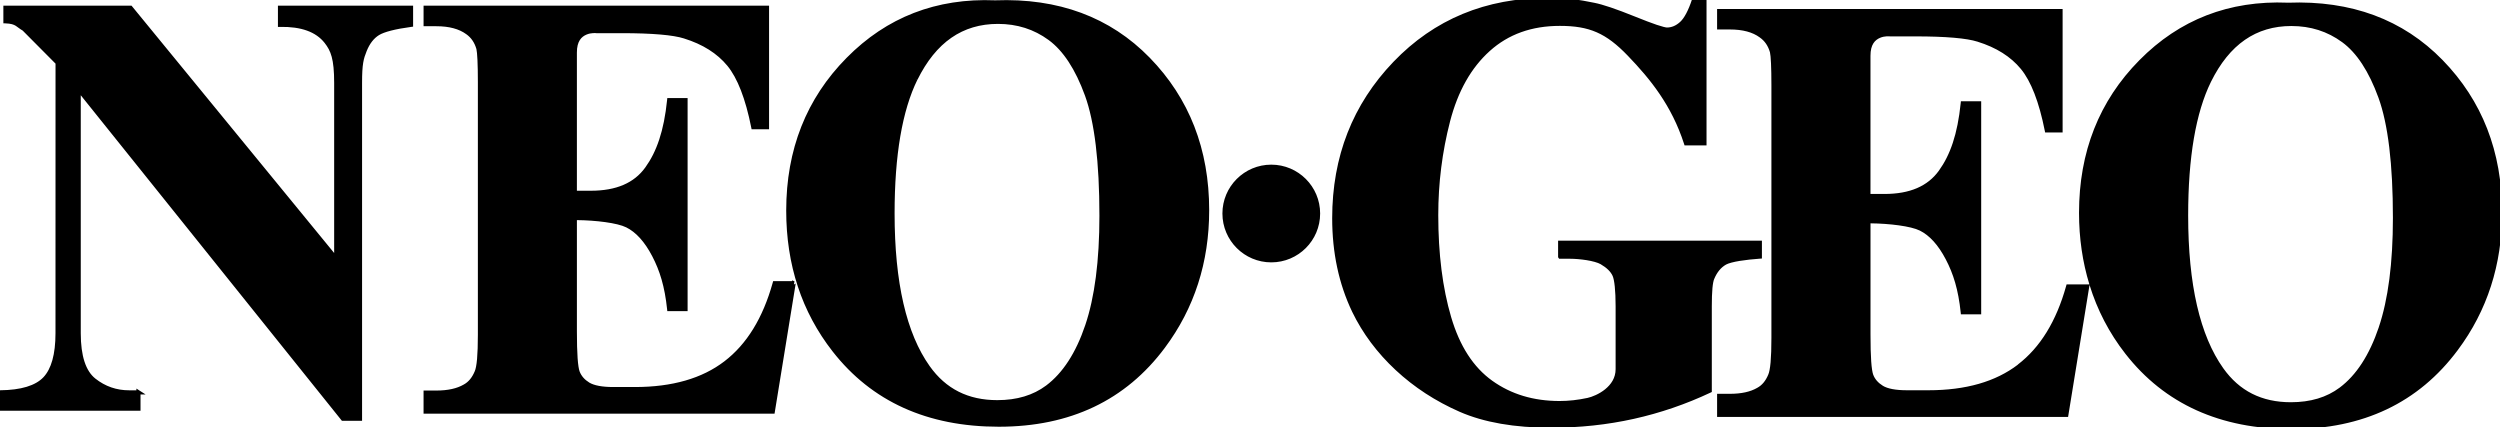 <svg version="1.1" viewBox="0 0 566.929 96.834" xmlns="http://www.w3.org/2000/svg"><path d="m350.973-0.469c-14.02 0-25.717 4.839-34.977 14.486-9.256 9.65-13.895 21.5-13.895 35.469 0 7.808 1.504 14.883 4.525 21.205v0.002 0.002c2.373 4.904 5.665 9.308 9.863 13.223 4.201 3.91 9.056 7.069 14.537 9.473 5.522 2.409 12.425 3.604 20.707 3.604 6.479 0 12.728-0.668 18.764-2.008 6.011-1.337 11.855-3.339 17.424-5.967l0.268-0.125v-19.467c0-1.671 0.047-3.029 0.141-4.062 0.093-1.033 0.245-1.752 0.391-2.078l0.004-0.006 0.002-0.006c0.651-1.564 1.549-2.636 2.705-3.285 0.507-0.285 1.666-0.594 3.059-0.822 1.393-0.228 3.039-0.399 4.627-0.514l0.434-0.031v-4.041h-46.221v3.75l0.234 0.346h0.248 2.244c1.016 0 2.421 0.107 3.736 0.318 1.316 0.212 2.558 0.548 3.184 0.914h0.002c1.423 0.827 2.311 1.732 2.727 2.676 0.391 0.889 0.67 3.251 0.67 6.863v14.268c0 1.988-1.038 3.471-2.377 4.559-1.339 1.087-2.981 1.738-3.996 1.959-2.172 0.468-4.276 0.701-6.324 0.701-5.924 0-10.999-1.533-15.287-4.602-4.266-3.057-7.376-7.844-9.318-14.443-1.943-6.606-2.916-14.306-2.916-23.117 0-7.256 0.89-14.334 2.67-21.227v-0.002c1.779-6.866 4.786-12.178 9.016-15.984 4.222-3.796 9.491-5.691 15.881-5.691 6.708 0 10.471 1.628 15.416 6.768 5.09 5.286 9.931 11.245 12.762 20.008l0.105 0.322h4.984v-33.434h-3.182l-0.105 0.32c-0.845 2.567-1.776 4.274-2.688 5.105-0.96 0.876-1.946 1.281-3.016 1.281-0.214 0-1.063-0.191-2.293-0.609s-2.897-1.052-4.992-1.896c-4.214-1.699-7.262-2.734-9.207-3.109-3.469-0.724-6.204-1.094-10.535-1.094zm-125.316 0.541c-13.297-0.543-24.568 3.814-33.676 13.047-9.127 9.227-13.691 20.808-13.691 34.619 0 12.303 3.506 22.976 10.523 31.957 8.872 11.363 21.487 17.07 37.689 17.074 5e-3 0 0.01 2e-6 0.016 0 16.153-4e-3 28.757-5.987 37.635-17.9v-0.002c6.697-8.977 10.055-19.39 10.055-31.197 0-13.812-4.506-25.374-13.488-34.588-8.992-9.218-20.719-13.556-35.062-13.01zm293.168 0.533v0.002c-13.295-0.544-24.565 3.811-33.672 13.043-9.129 9.228-13.689 20.807-13.689 34.619 0 5.773 0.803 11.172 2.348 16.221h-5.168l-0.096 0.342c-2.237 8.035-5.895 13.963-10.961 17.838l0.014 0.018c-5.058 3.862-11.805 5.811-20.285 5.811h-4.883c-2.574 0-4.393-0.367-5.438-1.006h-0.002c-1.096-0.677-1.821-1.512-2.207-2.531v-0.002c-0.173-0.453-0.347-1.495-0.453-3.016-0.106-1.521-0.158-3.538-0.158-6.045v-25.252c4.257 0.042 9.144 0.627 11.189 1.645 2.191 1.085 4.163 3.238 5.877 6.514 1.723 3.279 2.848 6.884 3.389 12.061l0.043 0.418h4.602v-48.318h-4.602l-0.043 0.42c-0.724 7.069-2.376 11.754-4.949 15.32-2.534 3.515-6.589 5.277-12.338 5.277h-3.174v-31.318c-0.013-2.624 1.064-3.612 2.156-4.084 1.092-0.472 2.213-0.336 2.213-0.336l0.031 0.004h5.783c6.938 0 11.671 0.423 14.082 1.197h0.002 0.002c4.269 1.327 7.536 3.394 9.84 6.191 2.289 2.777 4.121 7.456 5.424 14.029l0.074 0.377h3.965v-28.002h-78.354v4.641h2.91c2.909 0 5.147 0.614 6.754 1.795l0.004 0.004 0.004 0.004c1.129 0.79 1.894 1.898 2.318 3.379 0.191 0.791 0.326 3.375 0.326 7.496v57.262c1e-5 2.283-0.061 4.127-0.184 5.521-0.122 1.394-0.323 2.352-0.52 2.779l-0.004 0.01-0.002 0.008c-0.599 1.451-1.434 2.431-2.496 3.002l-0.006 0.004-0.008 0.004c-1.529 0.89-3.586 1.352-6.186 1.352h-2.91v5.242h79.594l4.863-29.928c1.748 5.663 4.442 10.878 8.139 15.611 8.878 11.367 21.496 17.076 37.705 17.076 16.161 0 28.772-5.981 37.65-17.9v-0.002c6.698-8.967 10.057-19.392 10.057-31.199 0-13.811-4.506-25.373-13.486-34.586-8.993-9.217-20.72-13.555-35.064-13.008v-0.002c-3e-3 -1.3945e-4 -0.006 1.3882e-4 -0.01 0-4e-3 1.5652e-4 -0.008-1.5732e-4 -0.012 0zm0.012 0.27 0.008 0.197h-0.016l0.008-0.197zm-422.785 0.408v4.664h2.906c2.909 0 5.149 0.615 6.758 1.793l0.004 0.004 0.004 0.002c1.125 0.789 1.888 1.899 2.314 3.379 0.19 0.791 0.328 3.376 0.328 7.496v57.266c0 2.283-0.062 4.124-0.184 5.518-0.122 1.393-0.322 2.352-0.518 2.773l-0.004 0.01-0.004 0.008c-0.6 1.451-1.435 2.436-2.492 3.004l-0.006 0.004-0.008 0.004c-1.53 0.889-3.586 1.354-6.193 1.354h-2.906v5.24h79.594l4.797-29.51-0.408 0.236 0.135-0.74-0.557-0.209-0.029 0.18h-4.254l-0.096 0.342c-2.236 8.034-5.896 13.963-10.961 17.836-5.063 3.875-11.817 5.83-20.303 5.83h-4.885c-2.572 0-4.389-0.37-5.436-1.004l-0.004-0.002c-1.098-0.677-1.817-1.514-2.205-2.533-0.173-0.455-0.347-1.497-0.453-3.018-0.106-1.521-0.16-3.539-0.16-6.047v-25.25c4.257 0.042 9.146 0.627 11.193 1.645 2.19 1.085 4.163 3.241 5.877 6.516 1.721 3.281 2.847 6.883 3.387 12.061l0.043 0.42h4.604v-48.32h-4.604l-0.043 0.42c-0.723 7.066-2.376 11.754-4.949 15.32h-0.002c-2.53 3.515-6.588 5.275-12.336 5.275h-3.172v-31.316-0.002c-0.014-2.624 1.064-3.61 2.156-4.082 1.092-0.472 2.215-0.336 2.215-0.336l0.029 0.004h5.779c6.943 0 11.68 0.421 14.092 1.193h0.002l0.002 0.002c4.271 1.327 7.536 3.393 9.842 6.189 2.288 2.777 4.122 7.46 5.426 14.029l0.076 0.377h3.961v-28.023h-78.354zm-95.289 0.004v3.994l0.451 0.016c1.297 0.043 1.883 0.264 2.359 0.557 0.45 0.276 0.873 0.686 1.572 1.08l7.447 7.494-0.01 61.141c0 4.791-0.957 8.098-2.742 9.982-1.78 1.876-5.04 2.907-9.844 2.951l-0.463 0.004v4.637h32.332v-3.699h1.139l-1.338-0.859-0.734-0.471v0.396h-1.609c-2.902 0-5.446-0.879-7.699-2.66-2.154-1.708-3.311-5.088-3.311-10.275v-53.977l59.217 73.82 4.576 0.008v-76.639c0-4.306 0.333-5.435 1.039-7.197 0.687-1.714 1.627-2.905 2.803-3.633 1.142-0.705 3.624-1.37 7.326-1.863l0.406-0.055v-4.752h-30.654v4.82l0.475-0.01c4.816-0.088 8.137 1.139 10.098 3.613 0.735 0.94 1.26 1.829 1.623 3.178 0.363 1.35 0.555 3.168 0.555 5.9v38.582l-45.949-56.084h-29.064zm225.533 4.131c4.355 0 8.167 1.213 11.498 3.652 3.301 2.419 6.069 6.611 8.25 12.613 2.166 5.968 3.271 15.059 3.271 27.238 0 10.223-1.076 18.498-3.209 24.803v0.002c-2.133 6.316-5.102 10.868-8.875 13.699-2.945 2.203-6.617 3.312-11.072 3.312-6.608 0-11.655-2.544-15.326-7.701-5.275-7.408-7.965-18.952-7.965-34.652 0-13.215 1.739-23.317 5.164-30.291l-0.418-0.205 0.014-0.008 0.418 0.207c4.211-8.514 10.232-12.67 18.25-12.67zm293.326 0.482c4.355 0 8.171 1.217 11.5 3.656h0.002c3.302 2.417 6.067 6.61 8.246 12.611 2.168 5.97 3.273 15.059 3.273 27.246 0 10.223-1.075 18.498-3.209 24.805l0.006 0.002c-2.135 6.309-5.1 10.858-8.869 13.68-2.946 2.206-6.615 3.314-11.07 3.314-6.608 0-11.655-2.547-15.324-7.701-5.276-7.408-7.965-18.952-7.965-34.654 0-13.213 1.738-23.315 5.164-30.289v-0.002c4.212-8.513 10.232-12.668 18.246-12.668zm-231.332 31.438c-6.117 0-11.082 4.96-11.082 11.08 0 6.116 4.962 11.078 11.082 11.078 6.116 0 11.078-4.959 11.078-11.078 0-6.117-4.959-11.08-11.078-11.08z" stroke-width=".934" style="-inkscape-stroke:none"/></svg>
